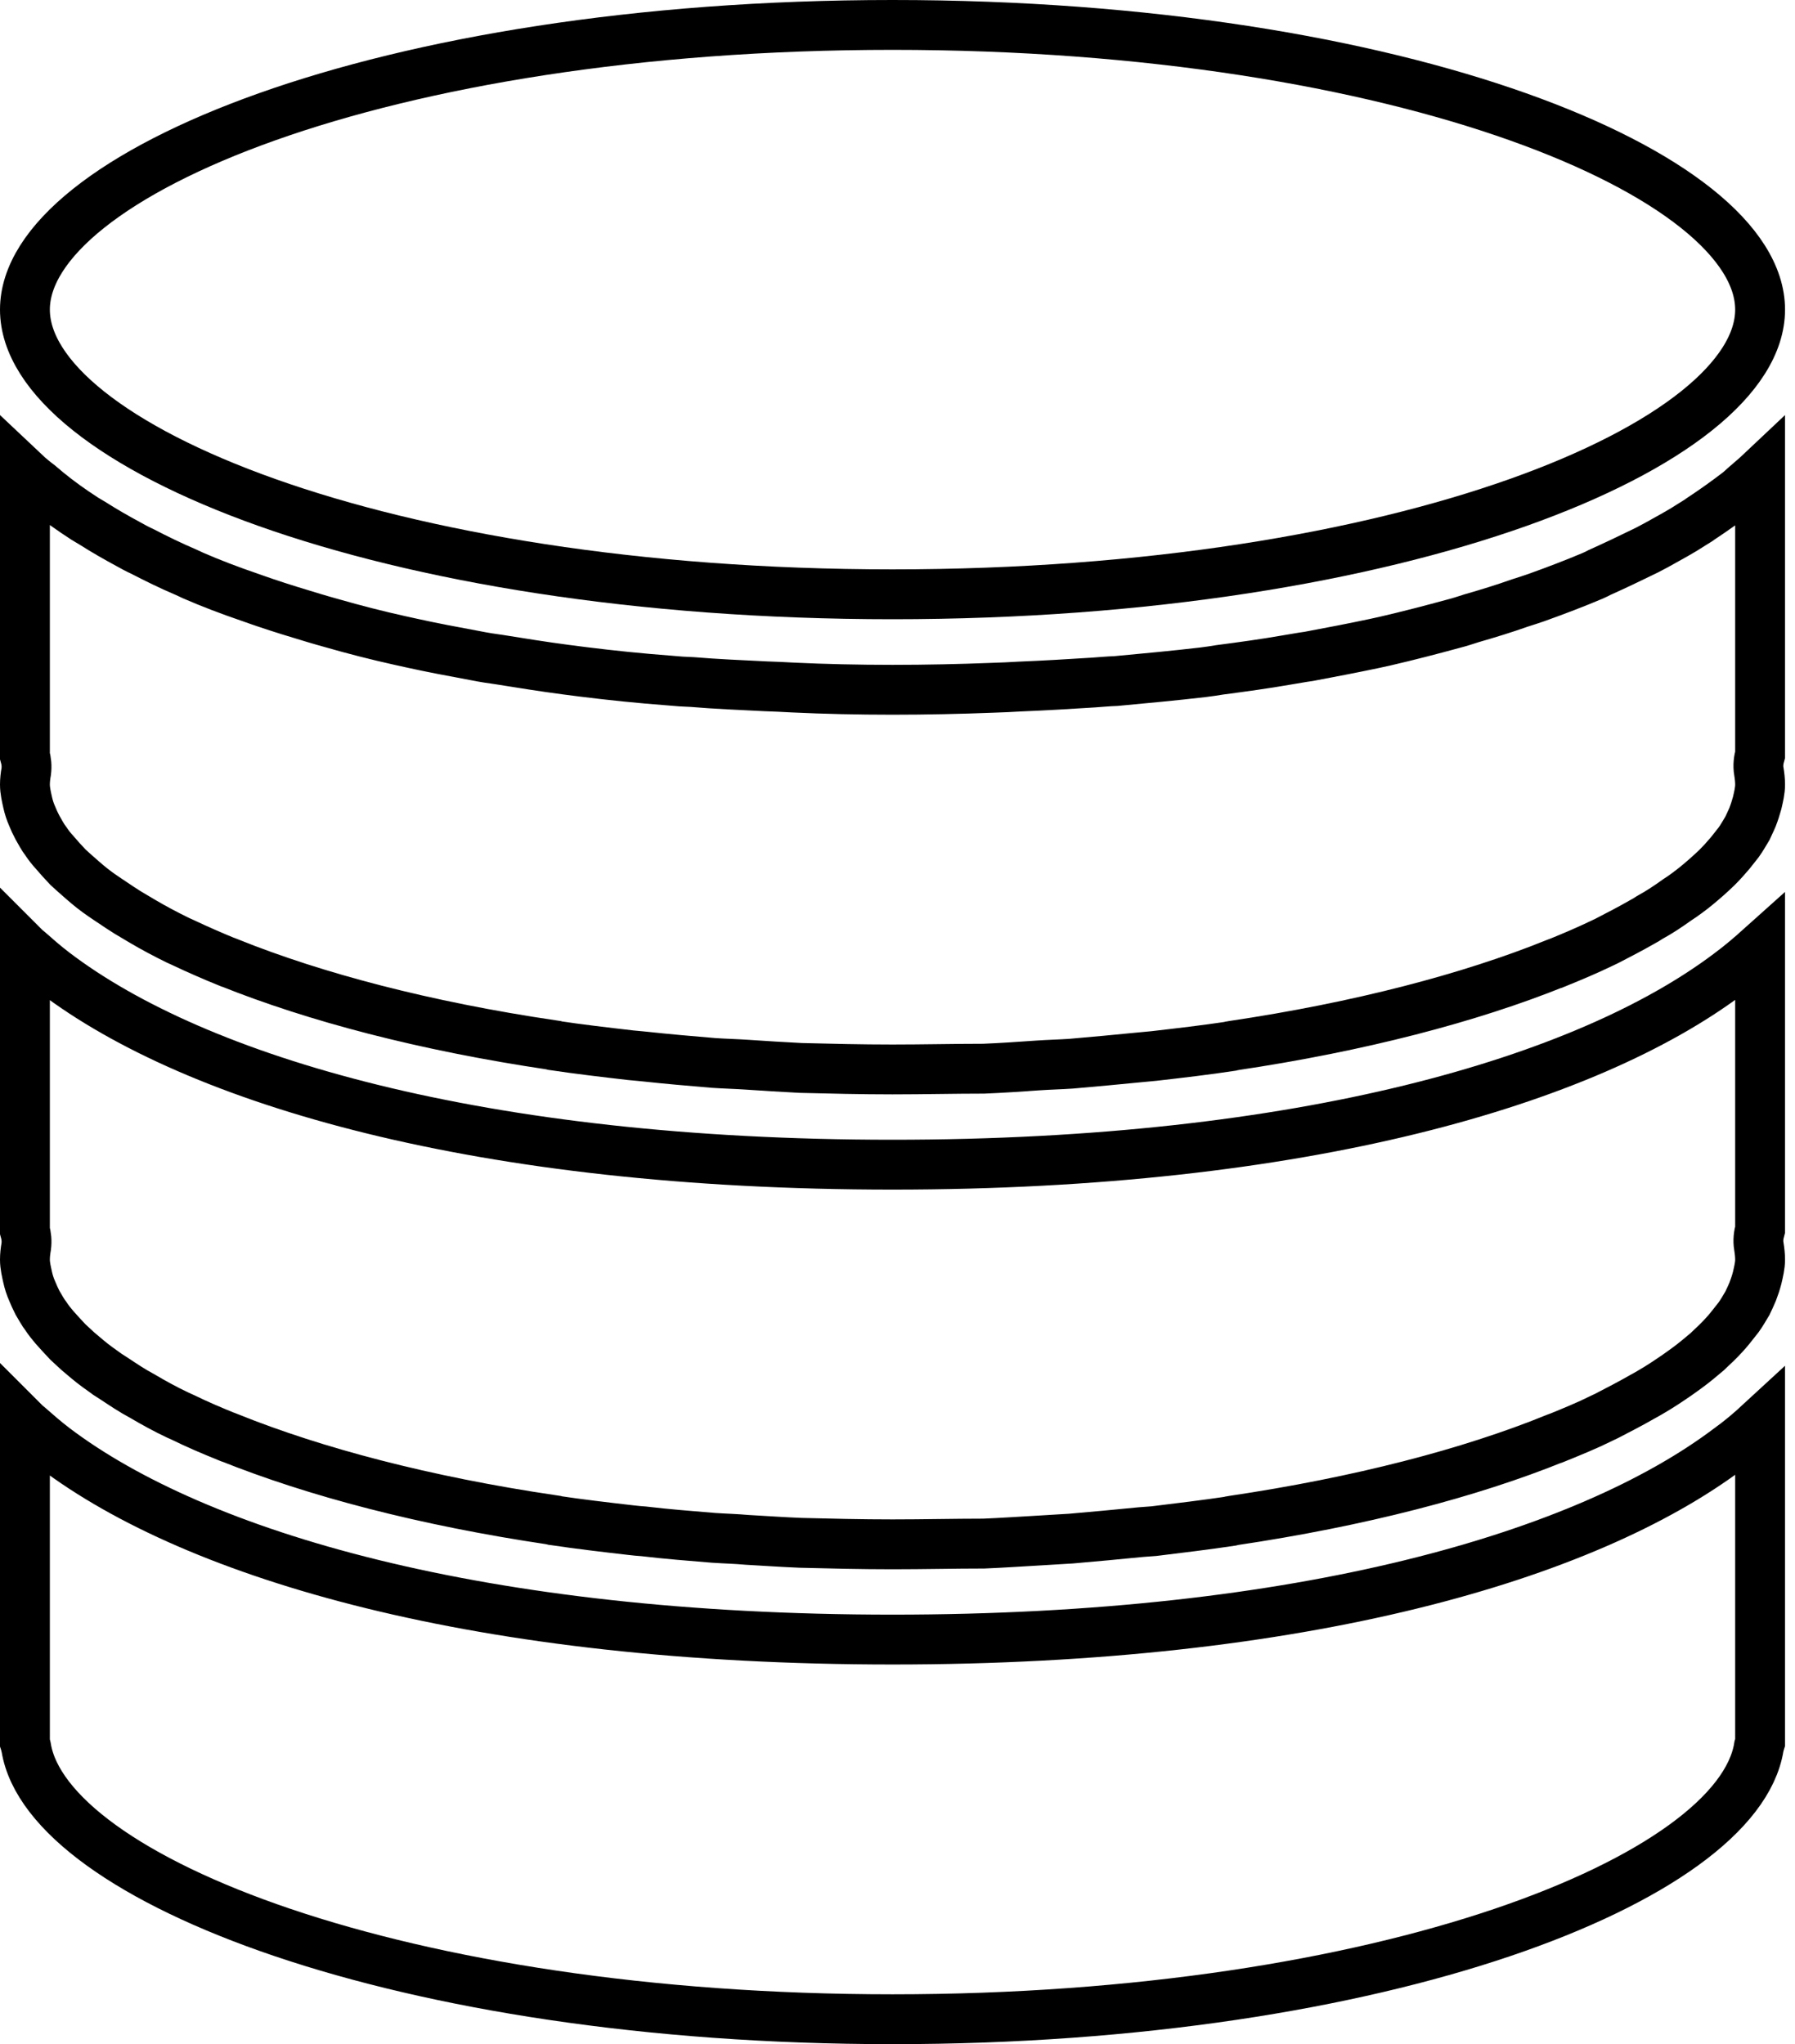 <?xml version="1.0" encoding="utf-8"?>
<!-- Generator: Avocode 2.6.0 - http://avocode.com -->
<svg height="82" width="72" xmlns:xlink="http://www.w3.org/1999/xlink" xmlns="http://www.w3.org/2000/svg" viewBox="0 0 72 82">
    <path stroke-linejoin="miter" stroke-linecap="butt" stroke-width="2" stroke="#000000" fill="none" fill-rule="evenodd" d="M 70.48 51.27 C 70.43 51.46 70.37 51.64 70.3 51.82 C 70.24 51.97 70.16 52.13 70.09 52.28 C 69.98 52.46 69.87 52.66 69.74 52.84 C 69.63 52.98 69.53 53.11 69.4 53.27 C 69.24 53.47 69.06 53.66 68.86 53.86 C 68.74 53.98 68.6 54.1 68.47 54.23 C 68.22 54.44 67.95 54.67 67.66 54.88 C 67.54 54.97 67.41 55.06 67.27 55.16 C 66.92 55.4 66.58 55.63 66.18 55.86 C 66.08 55.92 65.97 55.98 65.86 56.04 C 65.41 56.3 64.94 56.54 64.44 56.8 C 64.38 56.83 64.31 56.86 64.25 56.89 C 63.69 57.17 63.08 57.42 62.44 57.68 C 62.43 57.68 62.41 57.7 62.38 57.7 C 58.95 59.09 54.55 60.24 49.43 61 C 49.4 61 49.39 61 49.36 61.02 C 48.36 61.17 47.34 61.29 46.29 61.42 C 46.12 61.43 45.94 61.45 45.76 61.46 C 44.83 61.55 43.91 61.64 42.96 61.72 C 42.52 61.75 42.06 61.77 41.63 61.8 C 40.91 61.84 40.2 61.89 39.46 61.92 C 38.28 61.92 37.06 61.95 35.8 61.95 C 34.54 61.95 33.32 61.92 32.12 61.89 C 31.38 61.86 30.67 61.81 29.96 61.77 C 29.52 61.73 29.07 61.72 28.63 61.69 C 27.67 61.61 26.75 61.54 25.83 61.43 C 25.66 61.42 25.48 61.4 25.3 61.38 C 24.26 61.26 23.23 61.14 22.23 60.99 C 22.2 60.99 22.18 60.99 22.15 60.97 C 17.02 60.21 12.64 59.05 9.2 57.67 C 9.19 57.67 9.17 57.65 9.14 57.65 C 8.5 57.39 7.91 57.14 7.34 56.86 C 7.28 56.83 7.2 56.8 7.14 56.77 C 6.63 56.53 6.16 56.27 5.72 56.01 C 5.61 55.95 5.51 55.89 5.4 55.83 C 5.01 55.6 4.66 55.35 4.31 55.13 C 4.18 55.03 4.04 54.94 3.92 54.85 C 3.63 54.64 3.38 54.42 3.12 54.2 C 2.98 54.07 2.85 53.95 2.72 53.83 C 2.53 53.63 2.35 53.43 2.18 53.24 C 2.06 53.1 1.95 52.96 1.85 52.81 C 1.71 52.63 1.61 52.43 1.5 52.25 C 1.42 52.09 1.35 51.94 1.29 51.79 C 1.21 51.61 1.15 51.42 1.11 51.24 C 1.06 51.01 1 50.77 1 50.53 C 1 50.36 1.02 50.18 1.05 50.01 C 1.08 49.79 1.06 49.58 1 49.37 L 1 38.02 C 1.05 38.07 1.09 38.1 1.14 38.14 C 1.47 38.43 1.8 38.72 2.18 39.01 C 7.88 43.35 19.28 46.72 35.8 46.72 C 52.25 46.72 63.62 43.37 69.34 39.06 C 69.8 38.72 70.21 38.37 70.6 38.02 L 70.6 49.32 C 70.54 49.54 70.51 49.76 70.55 49.99 C 70.58 50.18 70.6 50.36 70.6 50.53 C 70.6 50.77 70.54 51.01 70.48 51.27 L 70.48 51.27 Z M 70.48 51.27" />
    <path stroke-linejoin="miter" stroke-linecap="butt" stroke-width="2" stroke="#000000" fill="none" fill-rule="evenodd" d="M 70.6 18.97 L 70.6 30.27 C 70.54 30.48 70.51 30.71 70.55 30.94 C 70.58 31.12 70.6 31.31 70.6 31.47 C 70.6 31.72 70.54 31.96 70.48 32.22 C 70.43 32.4 70.37 32.59 70.3 32.77 C 70.24 32.92 70.16 33.07 70.09 33.23 C 69.98 33.41 69.87 33.61 69.74 33.79 C 69.63 33.93 69.53 34.06 69.4 34.22 C 69.24 34.41 69.06 34.61 68.86 34.81 C 68.74 34.93 68.6 35.05 68.47 35.17 C 68.22 35.39 67.95 35.62 67.66 35.83 C 67.54 35.92 67.41 36.01 67.27 36.1 C 66.92 36.35 66.58 36.58 66.18 36.8 C 66.08 36.87 65.97 36.93 65.86 36.99 C 65.41 37.25 64.94 37.49 64.44 37.75 C 64.38 37.78 64.31 37.81 64.25 37.84 C 63.69 38.11 63.08 38.37 62.44 38.63 C 62.43 38.63 62.41 38.65 62.38 38.65 C 58.95 40.03 54.55 41.19 49.43 41.95 C 49.4 41.95 49.39 41.95 49.36 41.97 C 48.36 42.12 47.34 42.24 46.29 42.36 C 46.12 42.38 45.94 42.39 45.76 42.41 C 44.83 42.5 43.91 42.59 42.96 42.67 C 42.52 42.7 42.06 42.71 41.63 42.74 C 40.91 42.79 40.2 42.84 39.46 42.87 C 38.28 42.87 37.06 42.9 35.8 42.9 C 34.54 42.9 33.32 42.87 32.12 42.84 C 31.38 42.8 30.67 42.76 29.96 42.71 C 29.52 42.68 29.07 42.67 28.63 42.64 C 27.67 42.56 26.75 42.48 25.83 42.38 C 25.66 42.36 25.48 42.35 25.3 42.33 C 24.26 42.21 23.23 42.09 22.23 41.94 C 22.2 41.94 22.18 41.94 22.15 41.92 C 17.02 41.16 12.64 40 9.2 38.62 C 9.19 38.62 9.17 38.6 9.14 38.6 C 8.5 38.34 7.91 38.08 7.34 37.81 C 7.28 37.78 7.2 37.75 7.14 37.72 C 6.63 37.47 6.16 37.22 5.72 36.96 C 5.61 36.9 5.51 36.83 5.4 36.77 C 5.01 36.55 4.66 36.3 4.31 36.07 C 4.18 35.98 4.04 35.89 3.92 35.8 C 3.63 35.59 3.38 35.37 3.12 35.14 C 2.98 35.02 2.85 34.9 2.72 34.78 C 2.53 34.58 2.35 34.38 2.18 34.18 C 2.06 34.05 1.95 33.91 1.85 33.76 C 1.71 33.58 1.61 33.38 1.5 33.19 C 1.42 33.04 1.35 32.89 1.29 32.74 C 1.21 32.56 1.15 32.37 1.11 32.19 C 1.06 31.96 1 31.72 1 31.47 C 1 31.31 1.02 31.12 1.05 30.96 C 1.08 30.74 1.06 30.53 1 30.32 L 1 18.97 C 1.18 19.14 1.39 19.31 1.59 19.46 C 1.7 19.55 1.8 19.64 1.91 19.73 C 2.36 20.1 2.85 20.45 3.39 20.8 C 3.5 20.87 3.63 20.94 3.74 21.01 C 4.18 21.29 4.65 21.56 5.15 21.83 C 5.33 21.93 5.51 22.03 5.71 22.12 C 6.27 22.41 6.84 22.69 7.45 22.95 C 7.55 22.99 7.64 23.04 7.73 23.08 C 8.44 23.39 9.2 23.68 9.99 23.95 C 10.2 24.03 10.43 24.1 10.65 24.18 C 11.27 24.39 11.92 24.59 12.59 24.79 C 12.83 24.86 13.06 24.93 13.32 25 C 14.19 25.25 15.12 25.49 16.07 25.7 C 16.21 25.73 16.34 25.76 16.48 25.79 C 17.33 25.98 18.2 26.14 19.11 26.31 C 19.41 26.37 19.73 26.42 20.03 26.46 C 20.9 26.6 21.77 26.74 22.68 26.86 C 22.91 26.89 23.14 26.92 23.38 26.95 C 24.5 27.09 25.66 27.21 26.86 27.3 C 27.16 27.33 27.46 27.35 27.77 27.36 C 28.72 27.44 29.7 27.48 30.7 27.53 C 31.06 27.54 31.43 27.56 31.81 27.58 C 33.09 27.64 34.42 27.67 35.8 27.67 C 37.18 27.67 38.51 27.64 39.81 27.59 C 40.19 27.58 40.55 27.56 40.91 27.54 C 41.91 27.5 42.9 27.44 43.85 27.38 C 44.15 27.36 44.45 27.33 44.76 27.32 C 45.95 27.21 47.12 27.1 48.24 26.97 C 48.48 26.94 48.69 26.91 48.93 26.87 C 49.84 26.75 50.72 26.63 51.58 26.48 C 51.9 26.43 52.2 26.37 52.5 26.33 C 53.41 26.16 54.29 25.99 55.14 25.81 C 55.27 25.78 55.41 25.75 55.55 25.72 C 56.5 25.5 57.42 25.26 58.3 25.02 C 58.54 24.96 58.78 24.88 59.03 24.8 C 59.69 24.61 60.34 24.41 60.96 24.19 C 61.19 24.12 61.42 24.04 61.63 23.97 C 62.41 23.69 63.17 23.4 63.88 23.1 C 63.99 23.05 64.08 23.01 64.17 22.96 C 64.77 22.69 65.36 22.41 65.91 22.14 C 66.11 22.05 66.29 21.94 66.47 21.85 C 66.97 21.57 67.44 21.32 67.88 21.03 C 68 20.95 68.12 20.89 68.22 20.81 C 68.75 20.46 69.24 20.11 69.71 19.75 C 69.83 19.66 69.92 19.56 70.03 19.47 C 70.21 19.31 70.42 19.14 70.6 18.97 L 70.6 18.97 Z M 70.6 18.97" />
    <path stroke-linejoin="miter" stroke-linecap="butt" stroke-width="2" stroke="#000000" fill="none" fill-rule="evenodd" d="M 35.8 1 C 56.3 1 70.6 7.02 70.6 12.42 C 70.6 17.83 56.3 23.84 35.8 23.84 C 15.3 23.84 1 17.83 1 12.42 C 1 7.02 15.3 1 35.8 1 L 35.8 1 Z M 35.8 1" />
    <path stroke-linejoin="miter" stroke-linecap="butt" stroke-width="2" stroke="#000000" fill="none" fill-rule="evenodd" d="M 70.6 69.88 C 70.58 69.94 70.57 70.02 70.55 70.08 C 69.69 75.37 55.53 81 35.8 81 C 16.07 81 1.91 75.37 1.05 70.1 C 1.03 70.02 1.02 69.96 1 69.9 L 1 57.09 C 1.05 57.14 1.09 57.17 1.14 57.21 C 1.47 57.5 1.8 57.79 2.18 58.08 C 7.88 62.4 19.28 65.77 35.8 65.77 C 52.25 65.77 63.62 62.42 69.34 58.11 C 69.8 57.78 70.21 57.43 70.6 57.07 L 70.6 69.88 L 70.6 69.88 Z M 70.6 69.88" />
</svg>